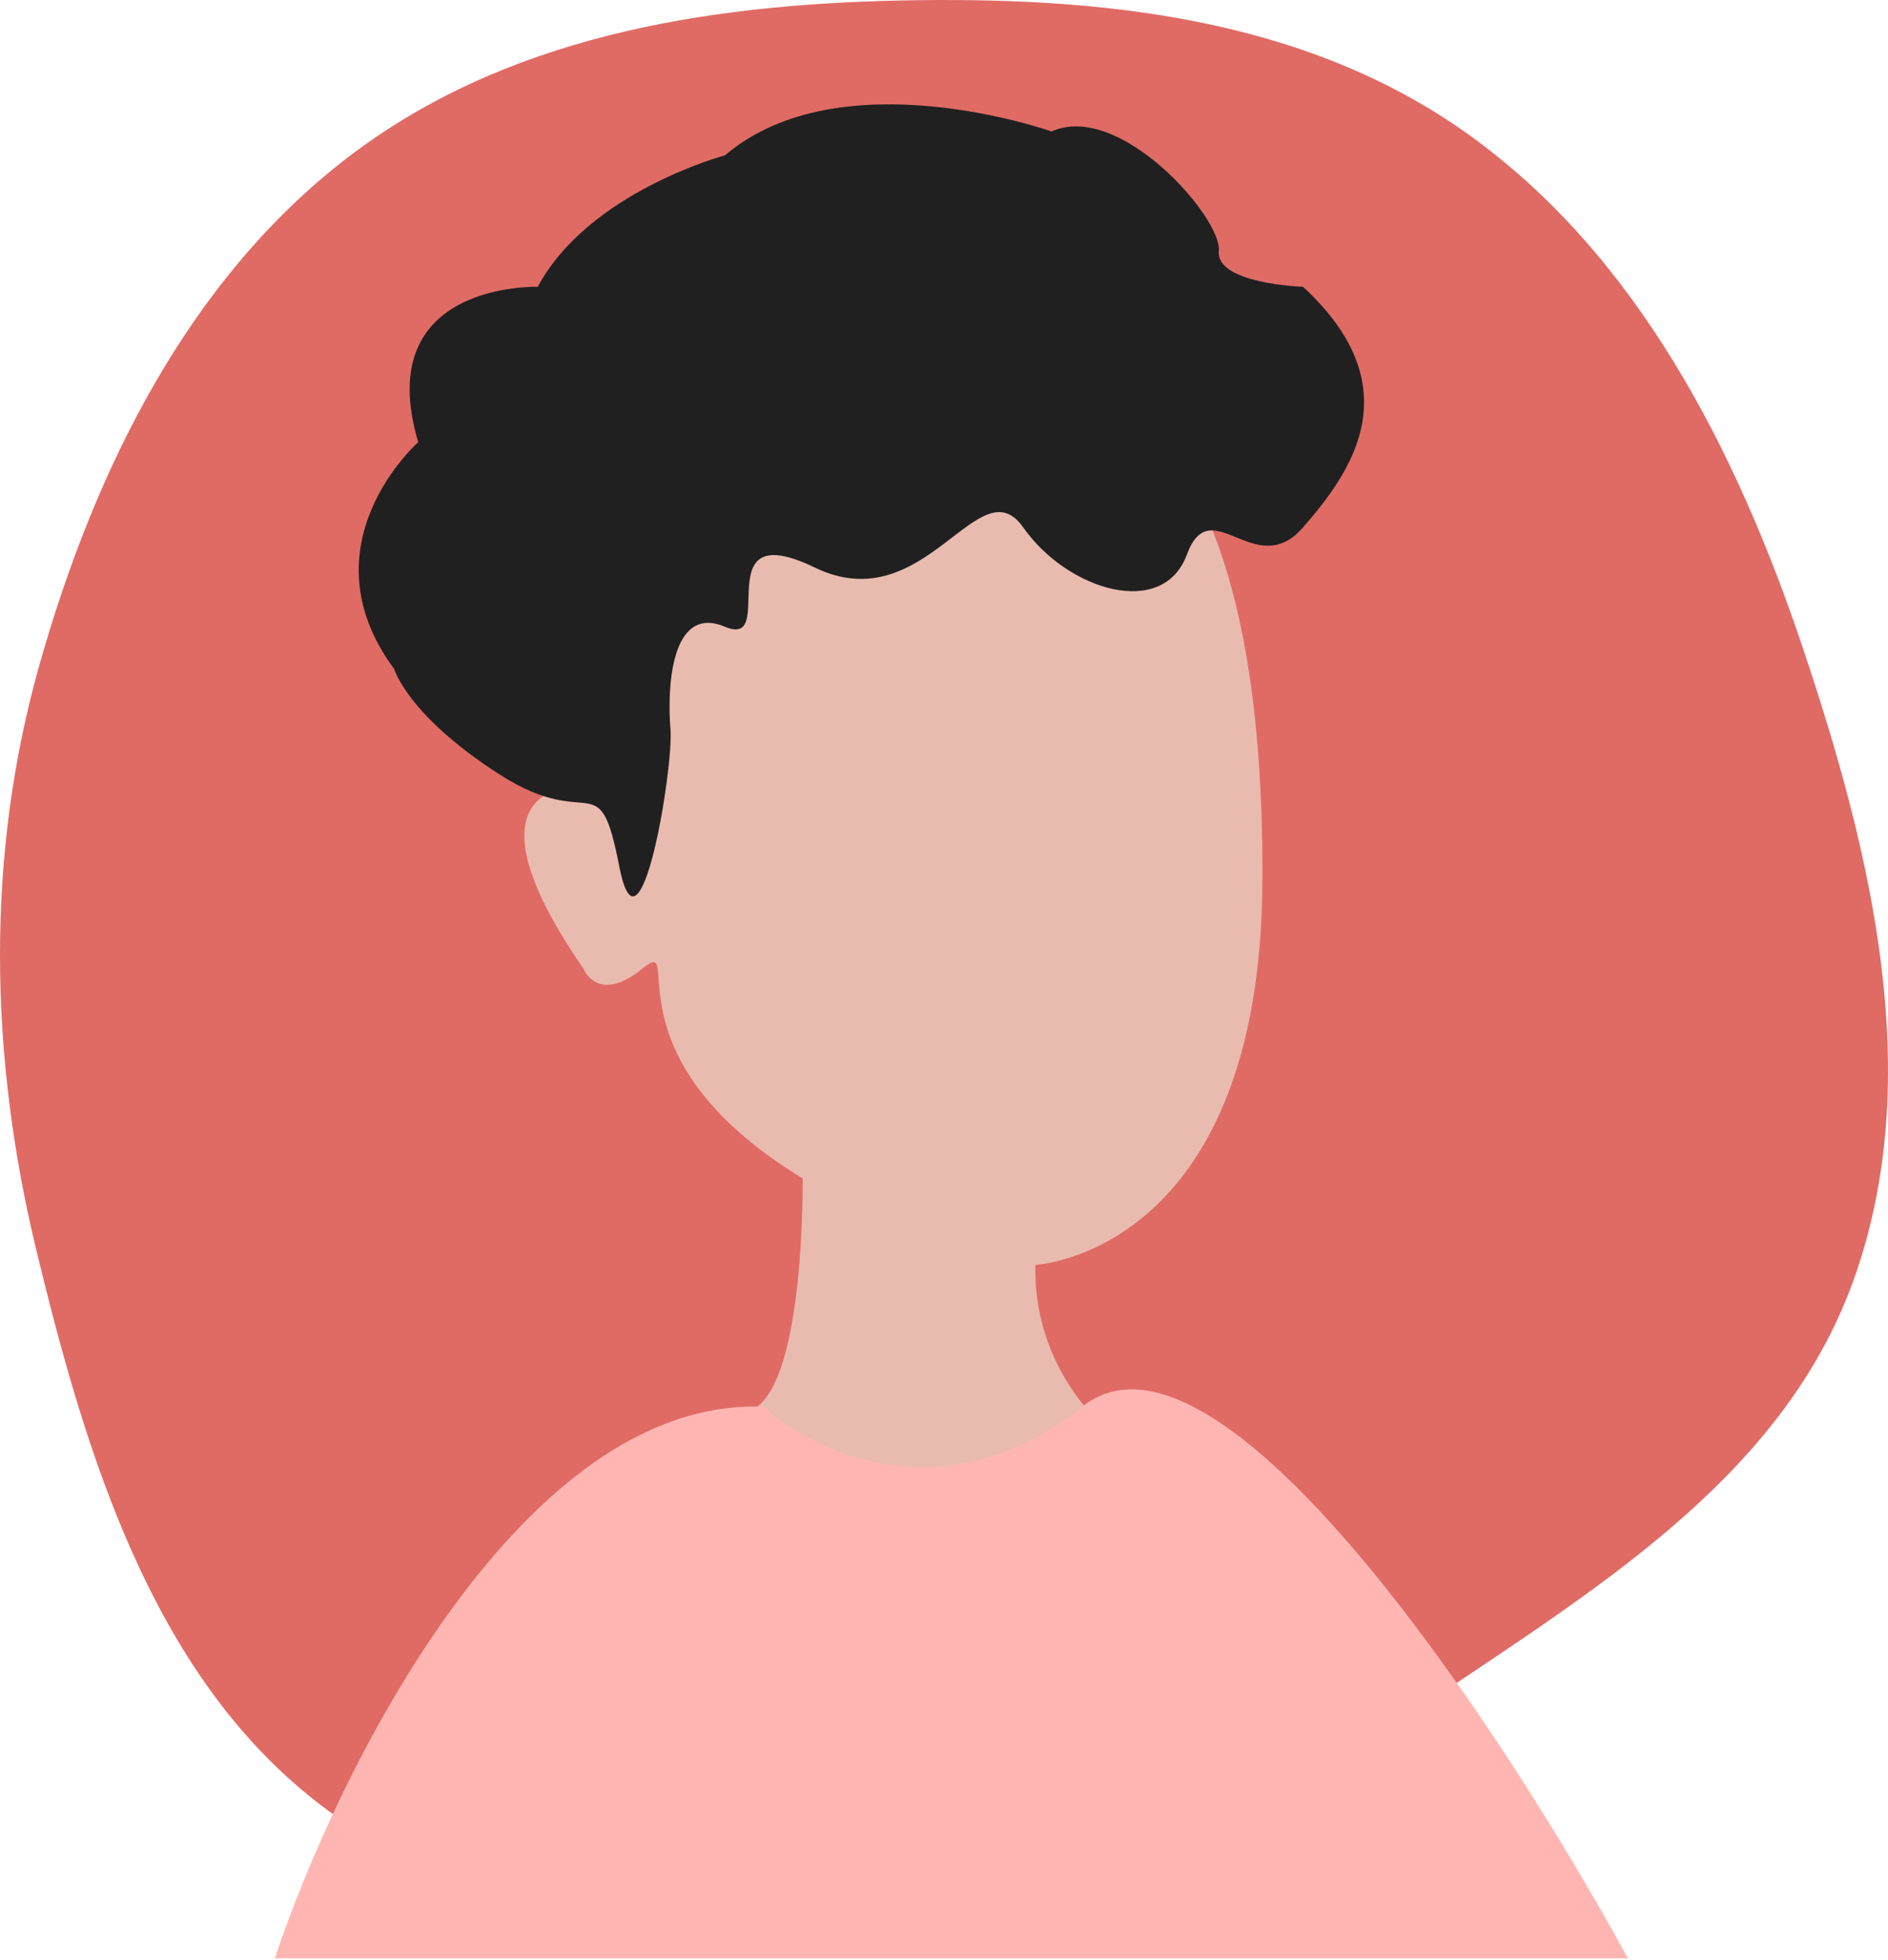 <svg width="79" height="82" viewBox="0 0 79 82" fill="none" xmlns="http://www.w3.org/2000/svg">
<path fill-rule="evenodd" clip-rule="evenodd" d="M37.622 0.022C45.968 -0.157 54.569 0.697 61.459 5.636C68.462 10.657 72.634 18.749 75.447 27.138C78.317 35.701 80.611 45.122 77.54 53.609C74.528 61.934 66.541 66.6 59.415 71.45C52.669 76.041 45.64 80.109 37.622 80.778C29.099 81.49 19.983 80.697 13.152 75.31C6.37 69.961 3.605 60.931 1.521 52.309C-0.443 44.181 -0.618 35.809 1.662 27.773C3.99 19.572 7.907 11.715 14.481 6.641C21.081 1.548 29.427 0.197 37.622 0.022Z" fill="#E06B65"/>
<path d="M38.794 14.782C38.794 14.782 25.624 14.984 25.414 32.889C25.414 32.889 18.314 31.677 24.414 40.528C24.414 40.528 25.004 42.048 26.874 40.528C28.744 39.008 25.104 44.136 33.584 49.302C33.584 49.302 33.704 57.595 31.584 58.923C29.464 60.251 43.204 64.811 45.454 58.923C44.022 57.231 43.266 55.101 43.324 52.919C43.324 52.919 52.764 52.458 52.824 36.814C52.884 21.171 48.374 13.82 38.794 14.782Z" fill="#E9BBAF"/>
<path d="M54.524 12C54.524 12 50.86 11.876 51 10.5C51.14 9.124 46.86 4.22 44 5.5C44 5.5 35.184 2.373 30.334 6.5C30.334 6.5 24.64 8.017 22.5 12C22.5 12 15.5 11.765 17.5 18.5C17.5 18.5 12.64 22.785 16.5 28C16.5 28 17.054 29.935 20.914 32.408C24.774 34.88 25.054 31.86 25.914 36.256C26.774 40.653 28.194 32.129 28.054 30.484C27.914 28.838 28.054 25.259 30.334 26.222C32.614 27.184 29.484 21.517 34.104 23.749C38.724 25.981 40.954 19.42 42.814 22.065C44.674 24.711 48.664 25.914 49.664 23.201C50.664 20.488 52.524 24.365 54.524 22.065C56.524 19.766 59.094 16.224 54.524 12Z" fill="#202020"/>
<path d="M45.281 58.857C39.572 63.425 34.02 60.76 31.959 58.857C21.863 58.436 14.113 74.065 11.5 81.933H68.118C62.885 72.338 50.99 54.29 45.281 58.857Z" fill="#FFB6B2"/>
</svg>
